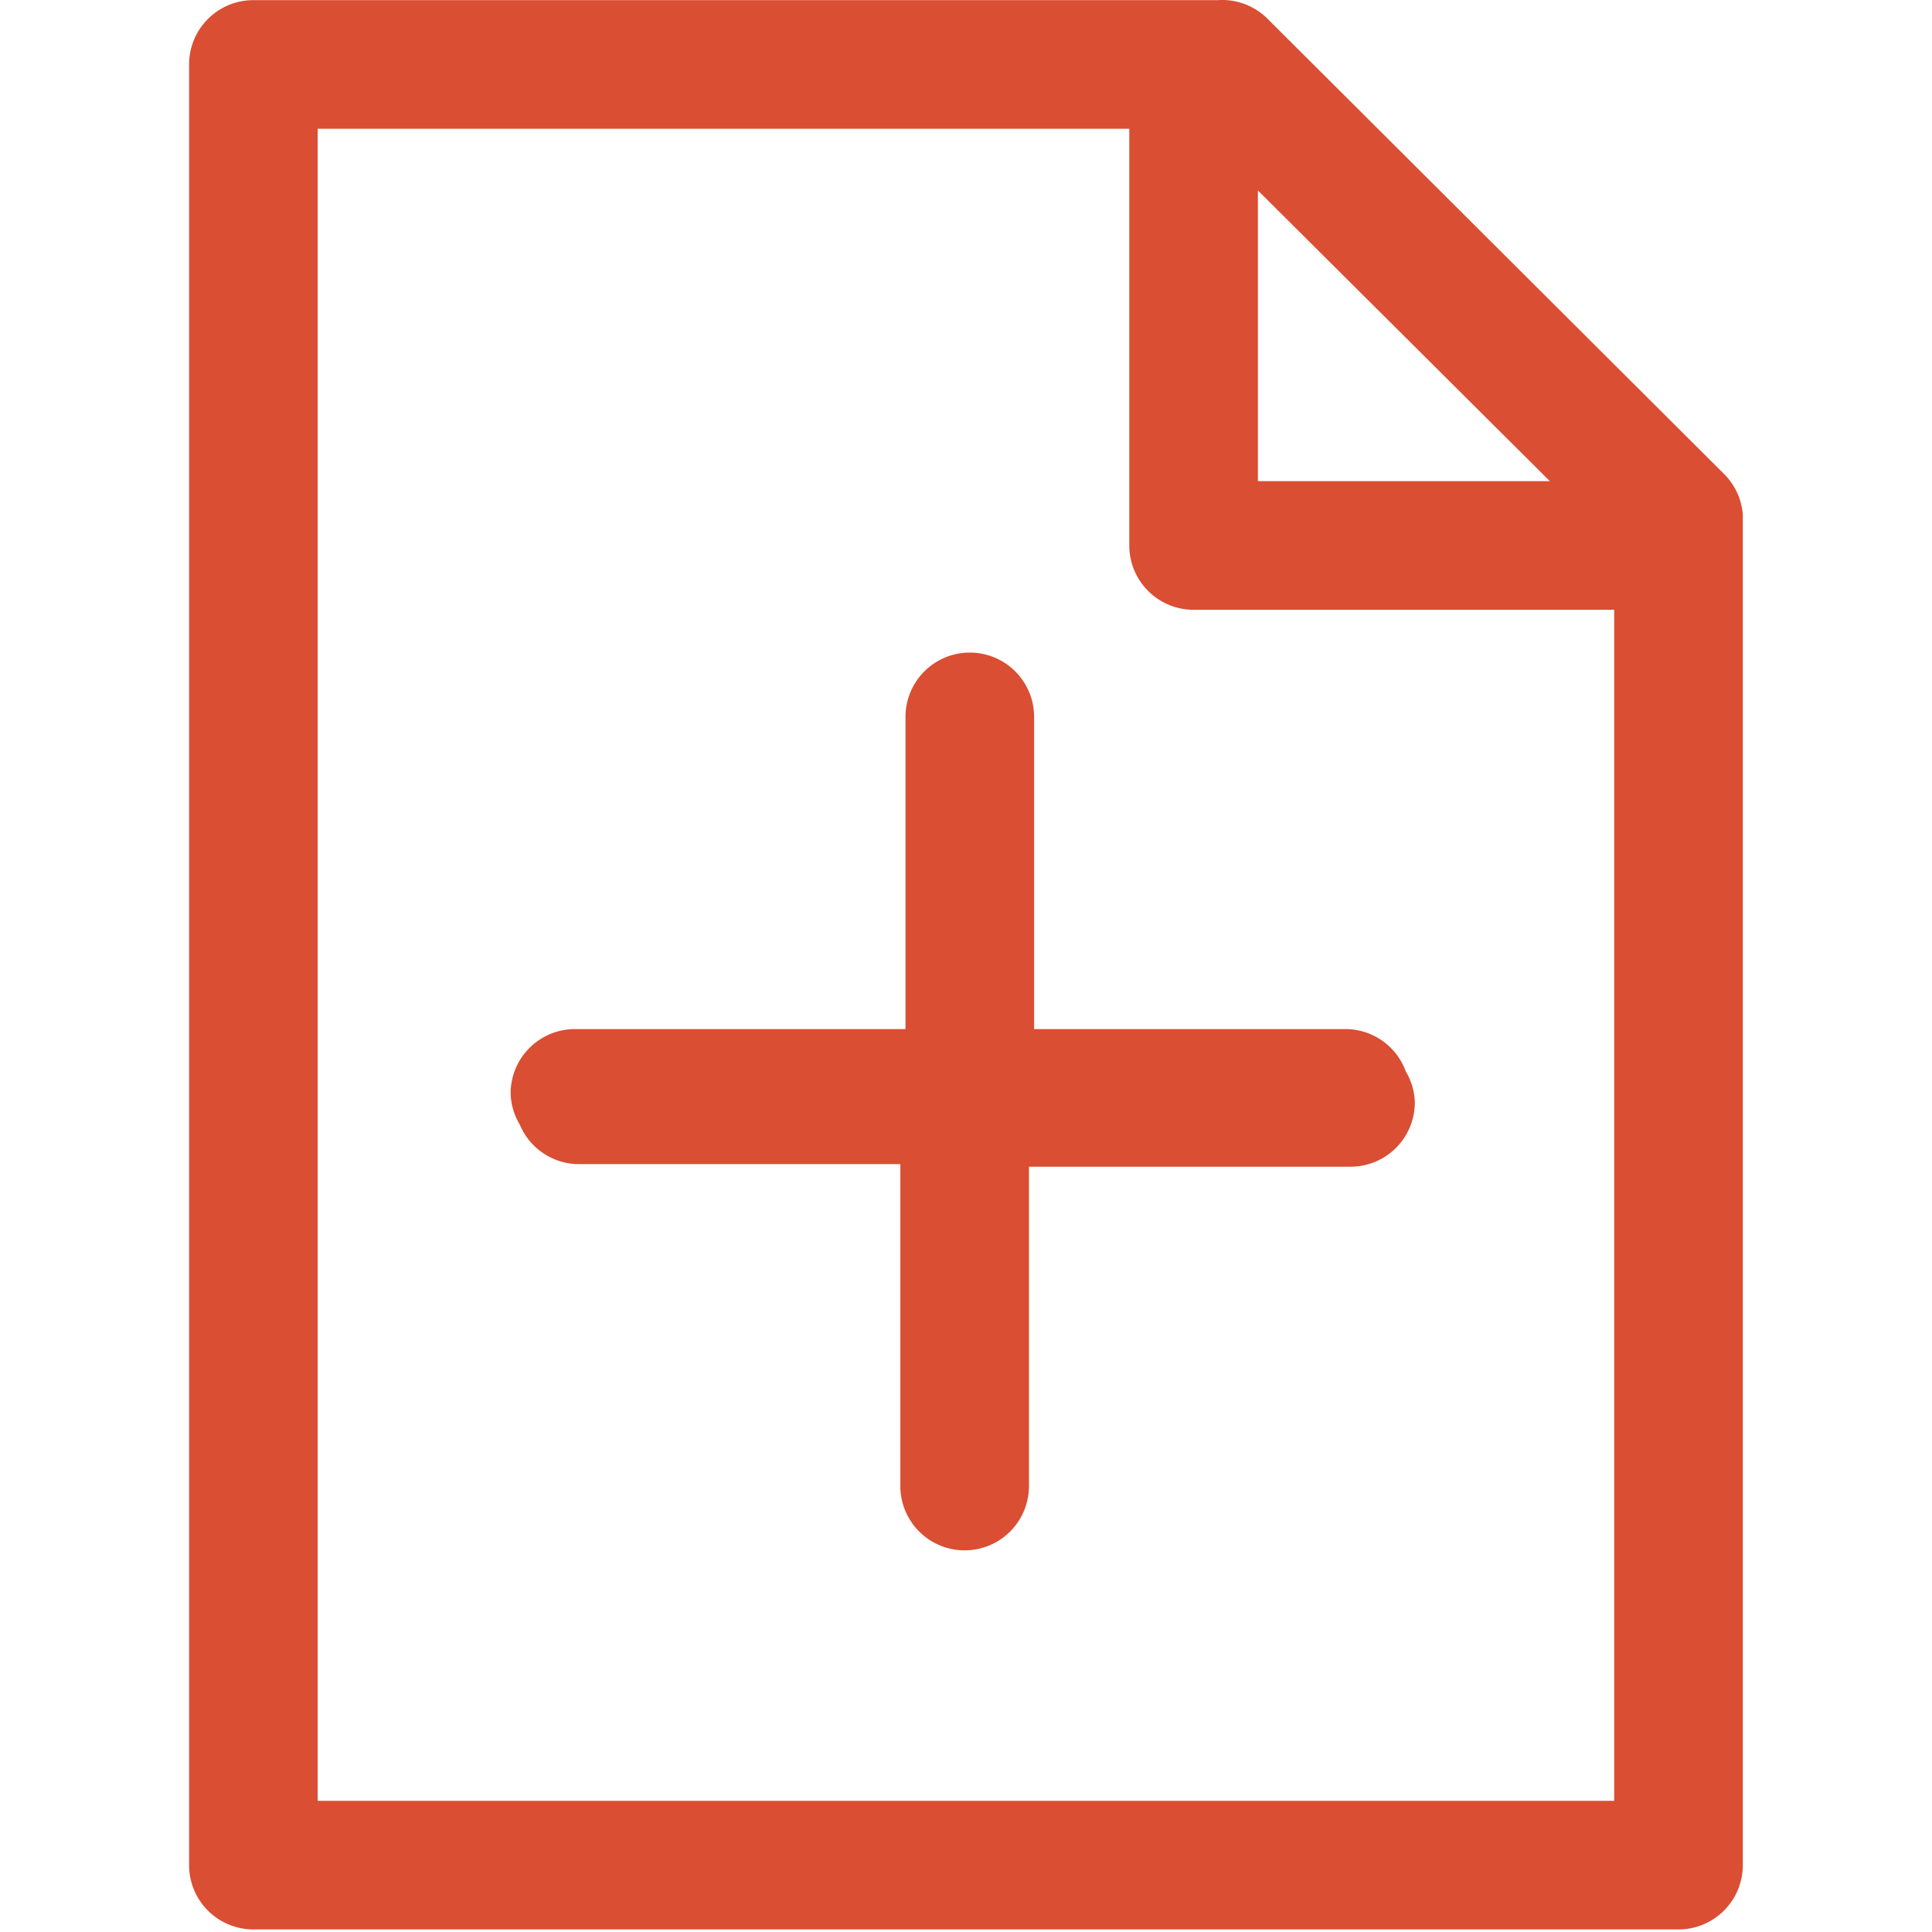 <?xml version="1.0" standalone="no"?><!DOCTYPE svg PUBLIC "-//W3C//DTD SVG 1.1//EN" "http://www.w3.org/Graphics/SVG/1.1/DTD/svg11.dtd"><svg t="1749295733586" class="icon" viewBox="0 0 1024 1024" version="1.1" xmlns="http://www.w3.org/2000/svg" p-id="6727" xmlns:xlink="http://www.w3.org/1999/xlink" width="200" height="200"><path d="M914.182 251.621L672.174 10.295A34.086 34.086 0 0 0 645.587 0.07H134.304a34.086 34.086 0 0 0-34.086 34.086v954.396a34.086 34.086 0 0 0 34.086 34.086h755.336a34.086 34.086 0 0 0 34.086-34.086V272.754a34.086 34.086 0 0 0-9.544-21.133z m-92.713 3.409H666.721V100.963zM168.39 954.465V68.241h430.16v220.874a34.086 34.086 0 0 0 34.086 34.086h222.92V954.465z" fill="#da4e33" p-id="6728"></path><path d="M713.759 545.439H548.103V379.783a34.086 34.086 0 0 0-68.171 0V545.439H304.732a34.086 34.086 0 0 0-34.086 34.086 33.404 33.404 0 0 0 4.772 16.361 34.086 34.086 0 0 0 31.359 21.133h170.428v170.428a34.086 34.086 0 1 0 68.171 0V618.382h170.428a34.086 34.086 0 0 0 34.086-34.086 33.404 33.404 0 0 0-4.772-16.361A34.086 34.086 0 0 0 713.759 545.439z" fill="#da4e33" p-id="6729"></path></svg>